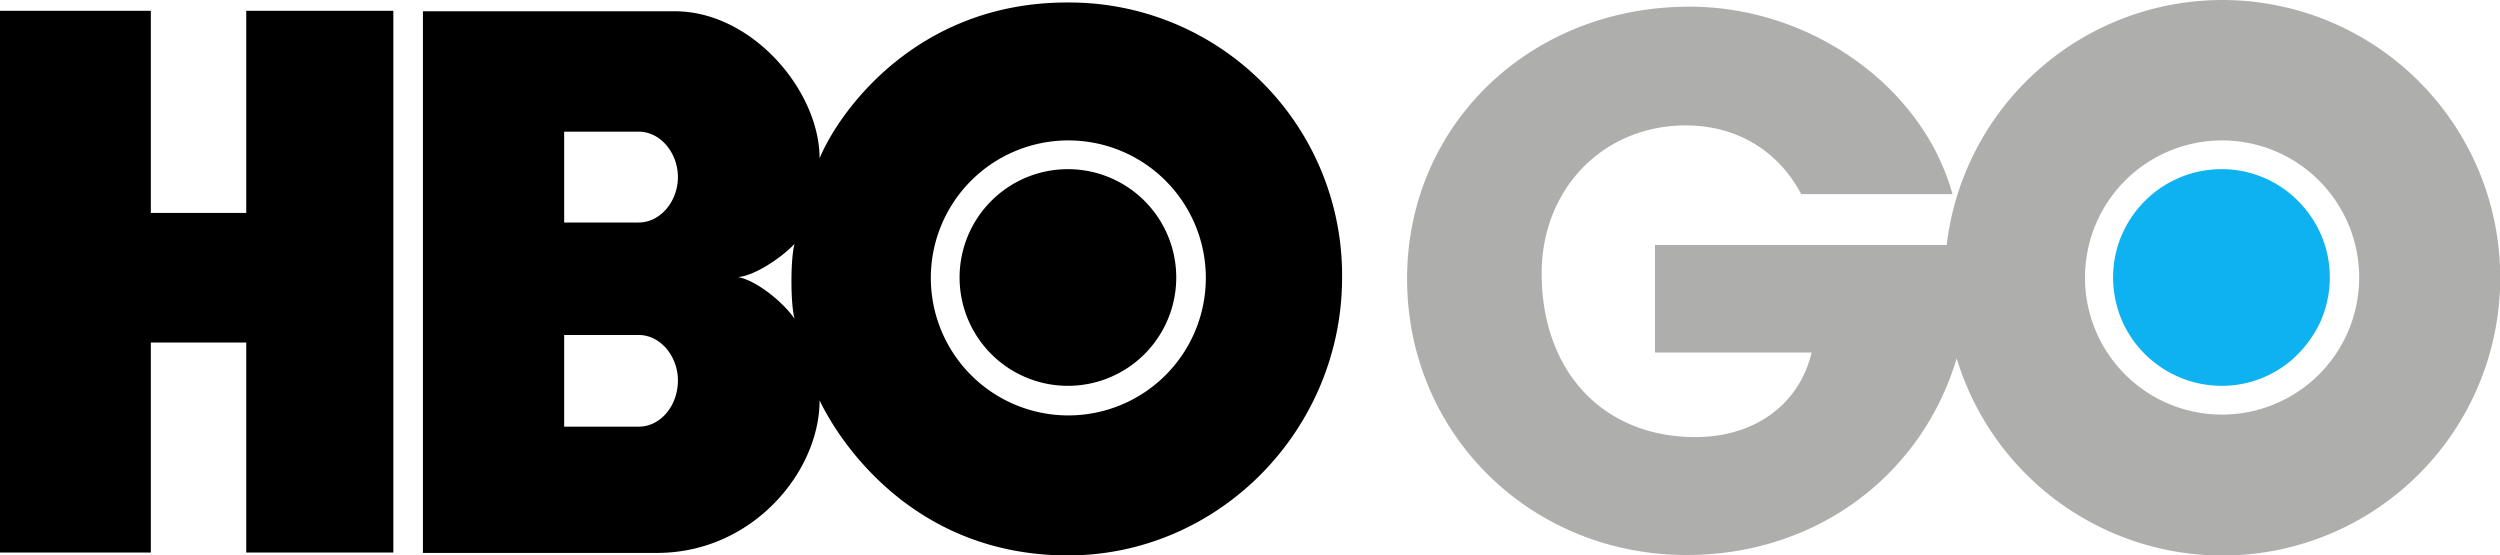 <svg xmlns="http://www.w3.org/2000/svg" viewBox="0 0 600 133.3"><defs><style>.cls-1{fill:#0eb2f0;}.cls-2{fill:#aeaead;}</style></defs><g id="Capa_2" data-name="Capa 2"><g id="layer"><path class="cls-1" d="M514.8,48.2a26.18,26.18,0,0,0-4.5,6,25.79,25.79,0,0,0-3,9.5,26.44,26.44,0,0,0,2,13.3,26.17,26.17,0,0,0,23.9,15.6A25.68,25.68,0,0,0,551.5,85a27.81,27.81,0,0,0,5.5-8,26.44,26.44,0,0,0,2-13.3,25.79,25.79,0,0,0-3-9.5,26.18,26.18,0,0,0-4.5-6,25.68,25.68,0,0,0-18.3-7.6,26,26,0,0,0-18.4,7.6"/><path d="M196.7,38c0-16.1-16.1-35.3-34.8-35.3H101.5v130h56.2c22.9,0,39-19.5,39-36.6,5.1,10.6,23,37.2,59.6,37.2,36.2,0,65.8-30.1,65.8-66.7A65.45,65.45,0,0,0,256.3.6C219.8.5,201.2,27.1,196.7,38m-61.3-6.4h17.9c5.2,0,9.4,5.1,9.4,10.9s-4.2,10.9-9.4,10.9H135.4Zm88,34.9a33,33,0,1,1,33,33.2,33,33,0,0,1-33-33.2m-46.3,0c4.2-.3,11-5.1,13.6-8-1,3.5-1,14.5,0,18-2.9-4.2-9.4-9.3-13.6-10M135.4,80.4h17.9c5.2,0,9.4,5.1,9.4,10.9,0,6.1-4.2,11.1-9.4,11.1H135.4ZM59.1,2.6V51.1H36.2V2.6H0v130H36.2V82.2H59.1v50.4H94.4V2.6ZM230.3,66.5a26,26,0,1,0,26.1-25.9,26,26,0,0,0-26.1,25.9"/><path class="cls-2" d="M467.2,58.8h-70V84.6h37.6c-3,12.5-13.7,20.3-27.9,20.3-22.2,0-36.9-15.8-36.9-39.3,0-20.3,14.8-35.5,34.6-35.5,12,0,22.1,5.9,27.7,16.5h36.3c-7.2-26-34.2-45-63.1-45-38.4,0-67.8,28.5-67.8,65.3,0,37.1,29.5,66.3,67.1,66.3,31.3,0,56.5-19.3,64.8-47.2a66.66,66.66,0,1,0-2.4-27.2m33.2,7.8a32.9,32.9,0,1,1,32.9,32.9,32.86,32.86,0,0,1-32.9-32.9"/></g></g></svg>
